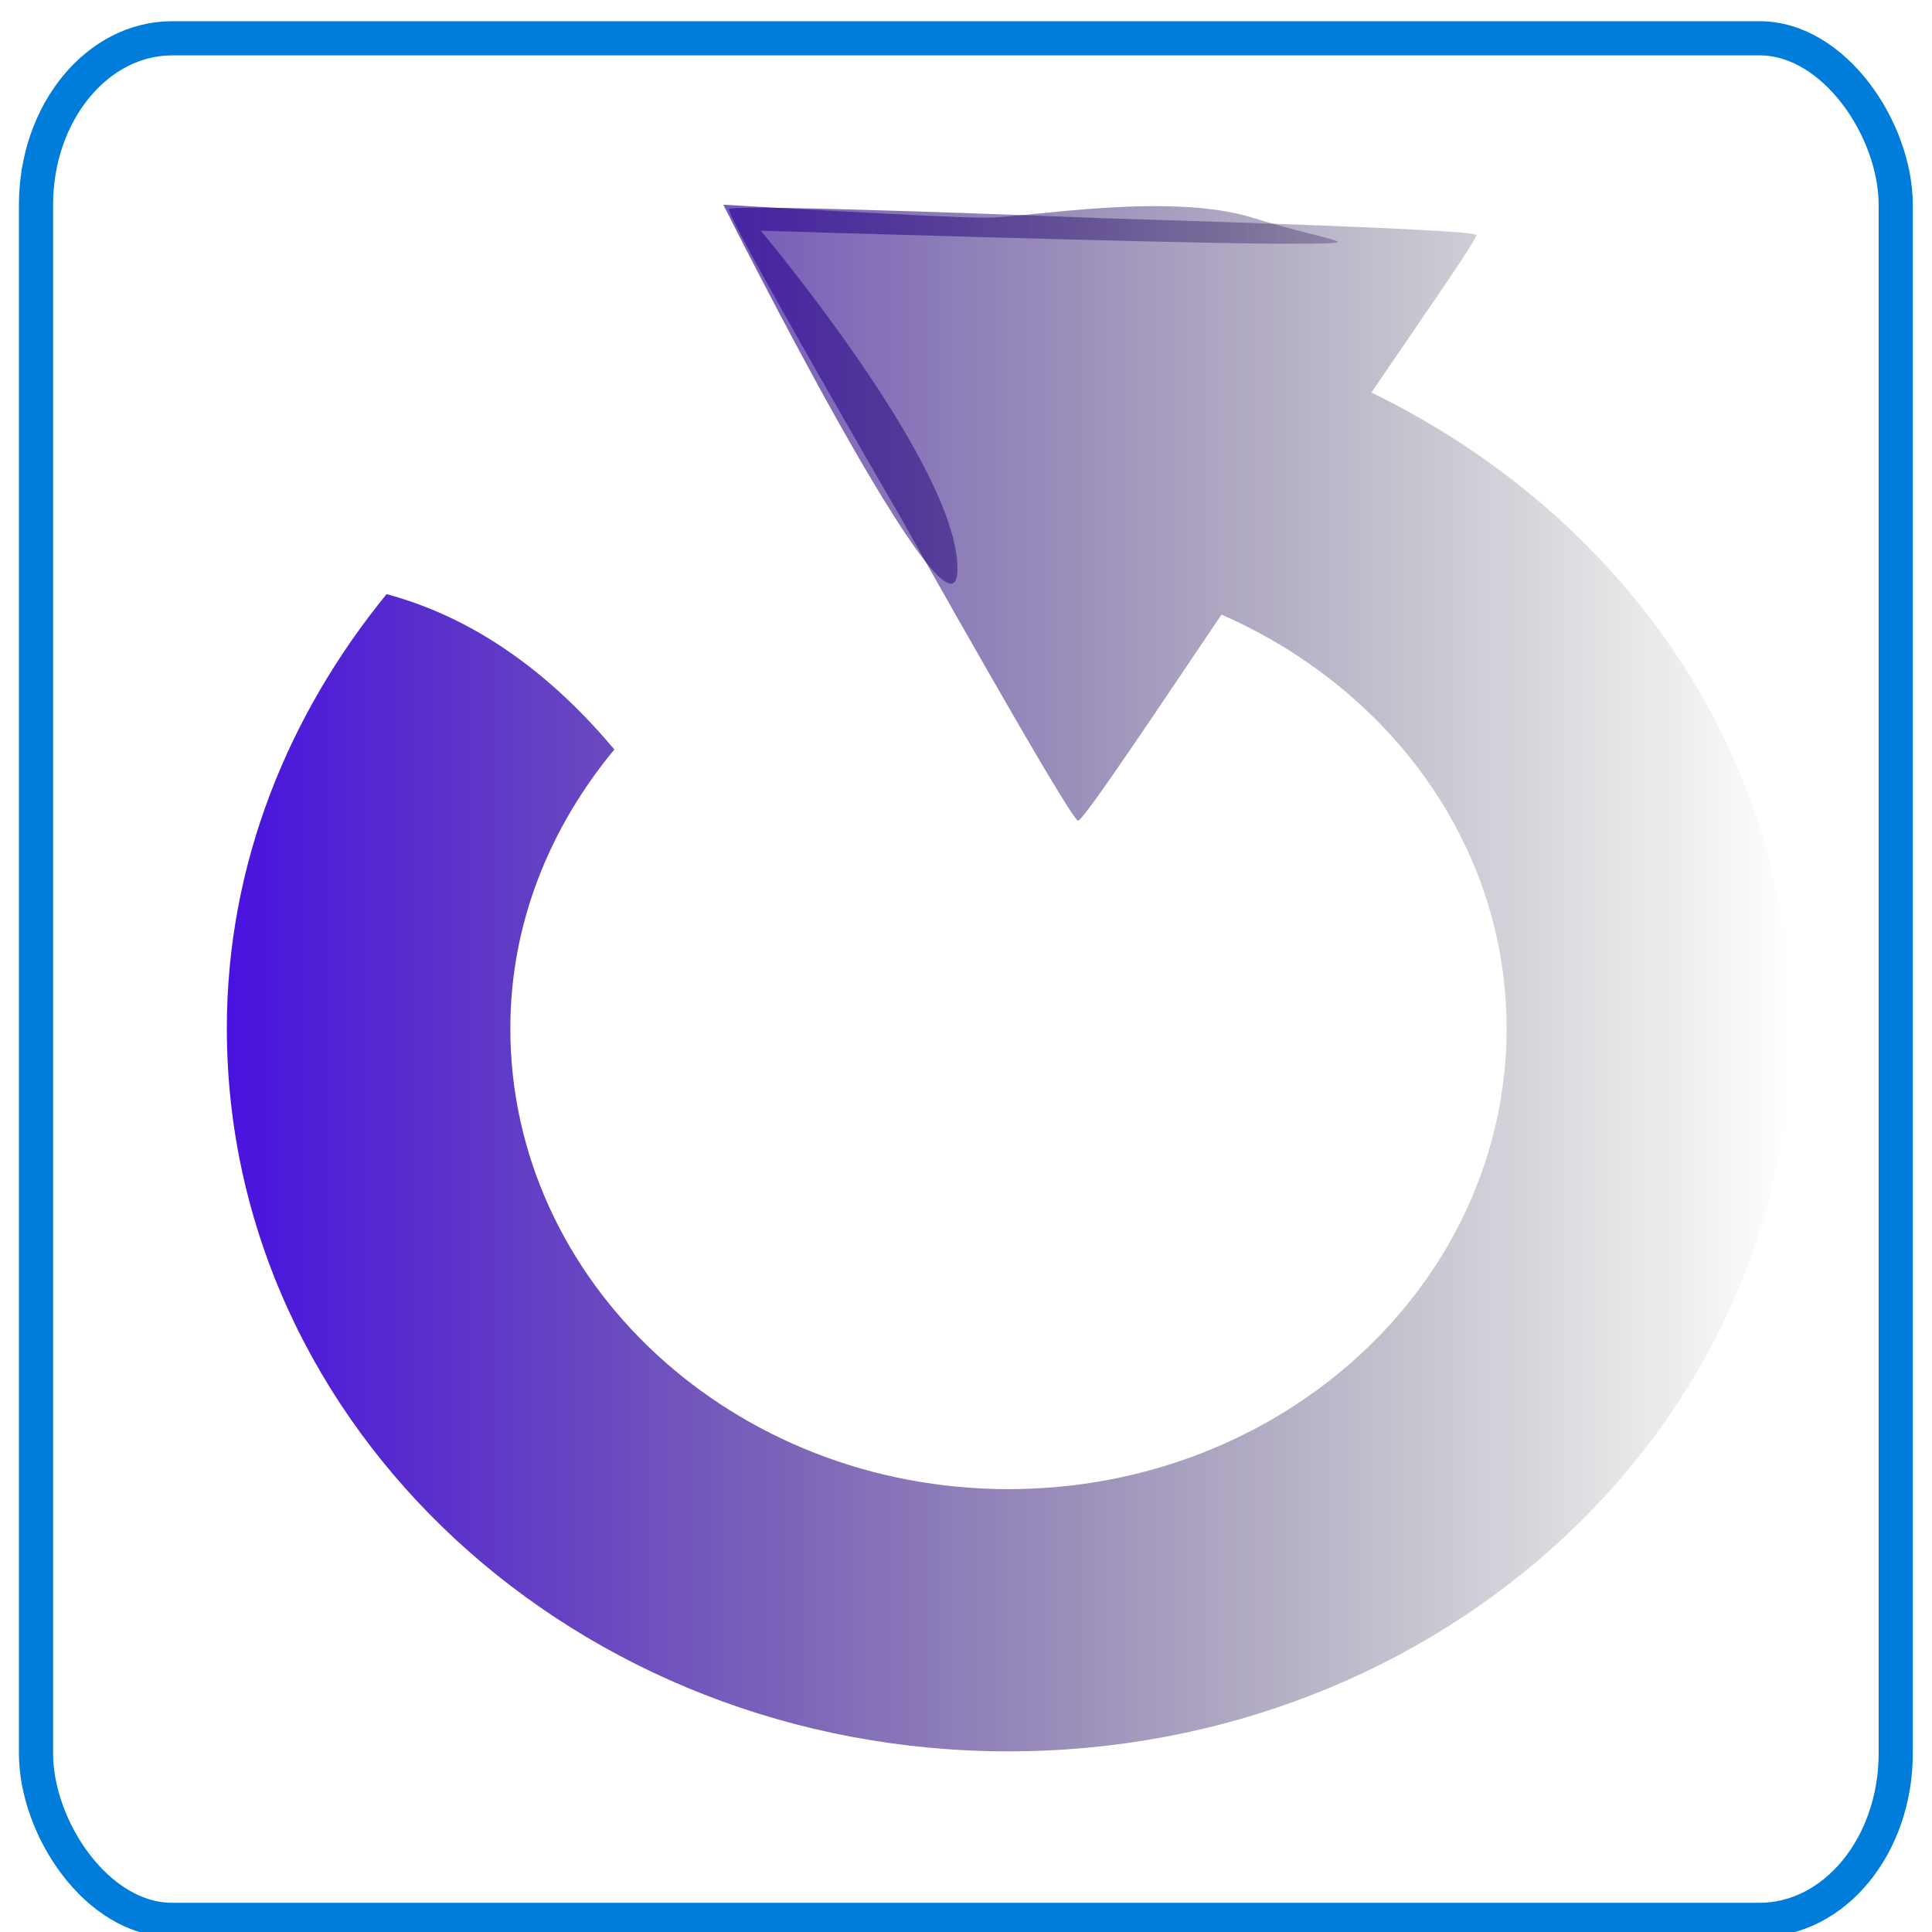 <?xml version="1.0" encoding="UTF-8" standalone="no"?>
<!-- Created with Sodipodi ("http://www.sodipodi.com/") -->
<svg
   xmlns:dc="http://purl.org/dc/elements/1.1/"
   xmlns:cc="http://web.resource.org/cc/"
   xmlns:rdf="http://www.w3.org/1999/02/22-rdf-syntax-ns#"
   xmlns:svg="http://www.w3.org/2000/svg"
   xmlns="http://www.w3.org/2000/svg"
   xmlns:xlink="http://www.w3.org/1999/xlink"
   xmlns:sodipodi="http://sodipodi.sourceforge.net/DTD/sodipodi-0.dtd"
   xmlns:inkscape="http://www.inkscape.org/namespaces/inkscape"
   height="22"
   id="svg1089"
   sodipodi:docbase="C:\ms4w\Apache\htdocs\i3geo\imagens\visual\default"
   sodipodi:docname="redesenha.svg"
   sodipodi:version="0.32"
   space="preserve"
   width="22"
   inkscape:version="0.45.1"
   inkscape:output_extension="org.inkscape.output.svg.inkscape"
   version="1.0"
   inkscape:export-filename="C:\ms4w\Apache\htdocs\i3geo\imagens\visual\default\redesenha.gif"
   inkscape:export-xdpi="90"
   inkscape:export-ydpi="90">
  <defs
     id="defs1091">
    <linearGradient
       id="linearGradient5291">
      <stop
         style="stop-color:#460be6;stop-opacity:1;"
         offset="0"
         id="stop5293" />
      <stop
         style="stop-color:#000000;stop-opacity:0;"
         offset="1"
         id="stop5295" />
    </linearGradient>
    <linearGradient
       id="linearGradient2078">
      <stop
         id="stop2080"
         offset="0"
         style="stop-color:#cad8f4;stop-opacity:1;" />
      <stop
         id="stop2082"
         offset="1"
         style="stop-color:#d4ffce;stop-opacity:1;" />
    </linearGradient>
    <linearGradient
       gradientTransform="matrix(0.968,0,0,1.033,1.344,1)"
       gradientUnits="userSpaceOnUse"
       id="linearGradient2084"
       x1="16.887"
       x2="60.903"
       xlink:href="#linearGradient2078"
       y1="6.216"
       y2="65.818" />
    <linearGradient
       id="linearGradient2116">
      <stop
         id="stop2118"
         offset="0"
         style="stop-color:#abb7ce;stop-opacity:1;" />
      <stop
         id="stop2120"
         offset="1"
         style="stop-color:#8dba87;stop-opacity:1;" />
    </linearGradient>
    <linearGradient
       gradientTransform="matrix(0.968,0,0,1.033,3,2)"
       gradientUnits="userSpaceOnUse"
       id="linearGradient2114"
       x1="16.887"
       x2="60.903"
       xlink:href="#linearGradient2116"
       y1="6.216"
       y2="65.818" />
    <linearGradient
       id="linearGradient37404">
      <stop
         id="stop37406"
         offset="0"
         style="stop-color:#3f86ff;stop-opacity:1;" />
      <stop
         id="stop37412"
         offset="0.38"
         style="stop-color:#9fe1ff;stop-opacity:1;" />
      <stop
         id="stop37408"
         offset="1"
         style="stop-color:#ffffff;stop-opacity:1;" />
    </linearGradient>
    <linearGradient
       inkscape:collect="always"
       xlink:href="#linearGradient5291"
       id="linearGradient5297"
       x1="3.344"
       y1="32.809"
       x2="60.656"
       y2="32.809"
       gradientUnits="userSpaceOnUse" />
  </defs>
  <sodipodi:namedview
     id="base"
     width="22px"
     height="22px"
     inkscape:zoom="3.3866668"
     inkscape:cx="17.419779"
     inkscape:cy="9.9455271"
     inkscape:window-width="758"
     inkscape:window-height="579"
     inkscape:window-x="277"
     inkscape:window-y="76"
     inkscape:current-layer="svg1089" />
  <rect
     height="21.426"
     id="rect36642"
     rx="1.551"
     ry="1.896"
     style="fill:none;fill-opacity:1.0;fill-rule:nonzero;stroke:#007cdb;stroke-width:0.389;stroke-linecap:round;stroke-linejoin:round;stroke-miterlimit:4;stroke-opacity:1;stroke-dasharray:none"
     width="21.177"
     x="0.41"
     y="0.436" />
  <g
     id="layer1"
     transform="matrix(0.32,0,0,0.296,0.983,1.295)"
     style="fill-opacity:1.0;fill:url(#linearGradient5297)">
    <path
       d="M 22.872,3.67 C 22.73,3.896 28.841,15.272 28.965,15.507 C 29.089,15.742 35.026,27.188 35.292,27.198 C 35.48,27.205 38.34,22.56 40.394,19.268 C 46.372,22.097 50.54,28.133 50.54,35.186 C 50.54,44.971 42.598,52.912 32.814,52.912 C 23.029,52.912 15.088,44.971 15.088,35.186 C 15.088,31.137 16.502,27.443 18.79,24.458 C 15.782,20.576 12.815,19.103 10.685,18.481 C 7.164,23.146 5,28.894 5,35.186 C 5,50.55 17.45,63 32.814,63 C 48.177,63 60.656,50.55 60.656,35.186 C 60.656,24.517 54.563,15.364 45.729,10.726 C 47.585,7.769 49.527,4.787 49.461,4.662 C 49.337,4.426 36.432,4.03 36.166,4.02 C 35.9,4.01 23.013,3.445 22.872,3.67 z "
       id="path2112"
       style="fill:url(#linearGradient5297);fill-opacity:1.0;stroke:none;stroke-width:0.375;stroke-miterlimit:4;stroke-opacity:1" />
    <path
       d="M 21.216,2.67 C 21.074,2.896 27.185,14.272 27.309,14.507 C 27.433,14.742 33.37,26.188 33.635,26.198 C 33.824,26.205 36.684,21.56 38.738,18.268 C 44.715,21.097 48.883,27.133 48.883,34.186 C 48.883,43.971 40.942,51.912 31.157,51.912 C 21.373,51.912 13.431,43.971 13.431,34.186 C 13.431,30.137 14.846,26.443 17.134,23.458 C 14.126,19.576 11.159,18.103 9.029,17.481 C 5.508,22.146 3.344,27.894 3.344,34.186 C 3.344,49.55 15.793,62 31.157,62 C 46.521,62 59,49.55 59,34.186 C 59,23.517 52.907,14.364 44.073,9.726 C 45.929,6.769 47.871,3.787 47.805,3.662 C 47.68,3.426 34.776,3.03 34.51,3.02 C 34.244,3.01 21.357,2.445 21.216,2.67 z "
       id="path1301"
       style="fill:url(#linearGradient5297);fill-opacity:1.0;stroke:none;stroke-width:0.375;stroke-miterlimit:4;stroke-opacity:1" />
    <path
       d="M 22.667,3.5 C 22.667,3.5 30.5,4 32,4 C 33.5,4 38.5,3 41.5,4 C 44.5,5 46,5 42.5,5 C 39,5 24,4.5 24,4.5 C 24,4.5 31,13.5 31,17.5 C 31,21.5 22.667,3.5 22.667,3.5 z "
       id="path2136"
       style="fill:url(#linearGradient5297);fill-opacity:1.0;fill-rule:evenodd;stroke:none;stroke-width:1px;stroke-linecap:butt;stroke-linejoin:miter;stroke-opacity:1" />
    <path
       d="M 9.333,18.833 C 9.333,18.833 11.5,19 11,20 C 10.5,21 5,33 8,41.5 C 11,50 5,37 5,37 C 5,37 2.667,27.167 9.333,18.833 z "
       id="path2138"
       style="fill:url(#linearGradient5297);fill-opacity:1.0;fill-rule:evenodd;stroke:none;stroke-width:1px;stroke-linecap:butt;stroke-linejoin:miter;stroke-opacity:1" />
  </g>
</svg>
